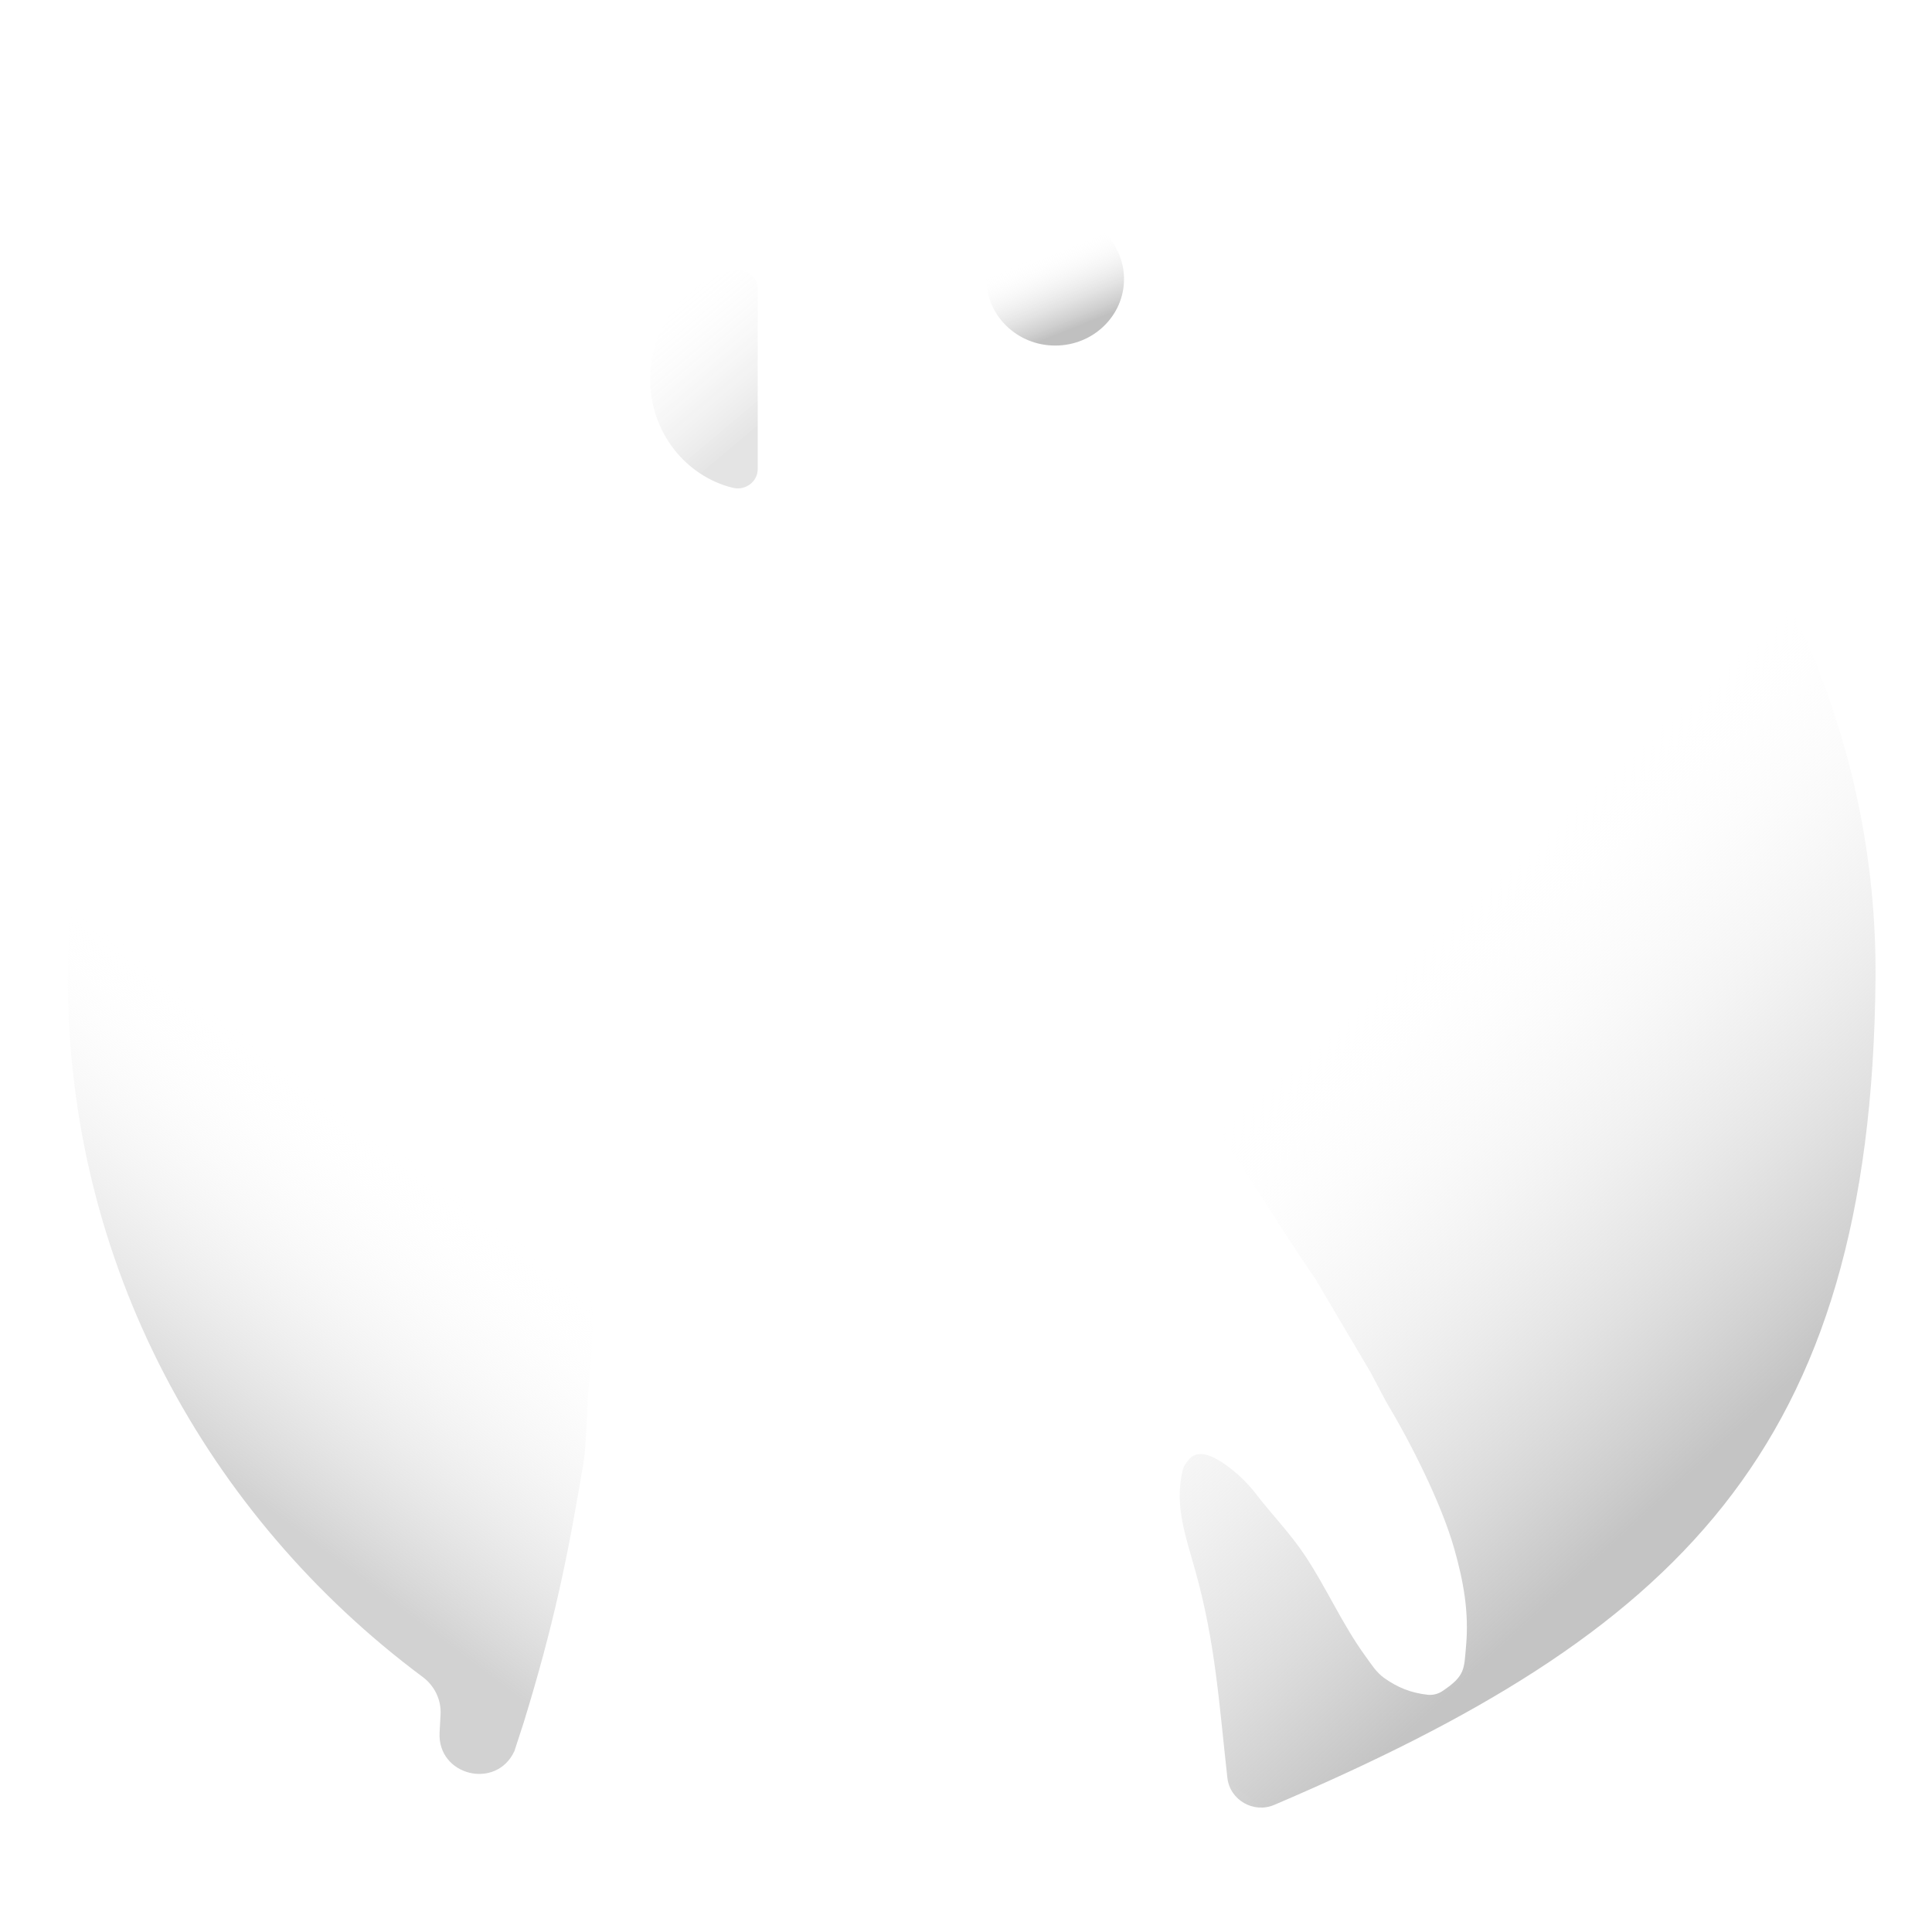 <svg width="352" height="352" viewBox="0 0 352 352" fill="none" xmlns="http://www.w3.org/2000/svg">
<g clip-path="url(#clip0_103_49)">
<g filter="url(#filter0_d_103_49)">
<path d="M211.154 259.18C212.929 257.178 215.919 258.93 217.83 260.278C219.74 261.626 221.736 263.522 223.145 265.358C226.113 269.221 229.551 272.733 232.238 276.784C236.224 282.793 239.013 289.299 243.264 295.134C244.307 296.565 245.213 298.055 246.673 299.09C249.122 300.824 251.523 301.79 254.539 302.131C255.496 302.24 256.471 302.001 257.265 301.471C261.459 298.666 261.187 297.466 261.563 293.376C262.139 287.138 261.128 281.522 259.404 275.466C257.039 267.154 251.448 256.127 246.936 248.606L244.173 243.382L234.171 226.46C230.375 220.931 226.19 214.41 222.701 208.847C219.725 204.102 216.503 199.509 213.028 195.093C205.465 185.48 199.526 173.323 193.444 162.576C188.803 153.439 182.355 144.969 179.959 135.005C178.863 130.442 178.675 125.643 179.612 120.757C180.21 117.637 180.978 114.75 182.908 112.185C191.346 100.978 205.331 104.028 218.149 102.447C238.946 99.879 247.356 95.044 266.792 81.529C268.386 80.422 273.328 74.579 273.044 72.629C272.266 67.294 268.421 63.708 264.49 62.493C242.268 55.626 227.352 48.285 210.661 35.182C206.801 32.151 203.254 28.705 199.016 26.187C191.136 21.502 181.421 20.359 172.443 19.669C158.085 18.565 143.6 20.94 130.621 26.98C116.496 33.553 105.323 43.265 100.357 57.632C100.253 57.936 100.127 58.236 99.98 58.523C99.498 59.46 99.102 60.439 98.809 61.451C96.404 69.743 94.796 77.68 95.501 85.984C96.042 92.356 97.628 98.599 98.585 104.927C99.143 108.613 99.485 112.326 99.81 116.039C101.872 139.612 103.187 160.726 103.756 184.376V186.896C104.172 203.101 102.89 214.231 102.604 230.487C102.53 234.703 102.189 241.599 101.749 245.794C101.299 250.07 101.404 256.023 100.787 259.753C97.867 277.374 95.295 289.585 89.874 307.221L88.193 312.385C84.895 319.551 74.127 316.882 74.556 309.006L74.735 305.726C74.881 303.051 73.632 300.499 71.484 298.899C32.179 269.621 6.835 223.537 6.835 171.675C6.835 83.244 80.563 11.534 171.504 11.534C262.447 11.534 336.924 84.716 336.174 171.675C335.43 258.088 299.48 291.096 226.622 322.202C222.872 323.803 218.542 321.327 218.087 317.275C216.59 303.881 215.915 292.704 212.29 279.696C210.48 273.2 208.424 267.709 209.907 261.374C210.103 260.54 210.558 259.794 211.154 259.18Z" fill="white"/>
<path d="M211.154 259.18C212.929 257.178 215.919 258.93 217.83 260.278C219.74 261.626 221.736 263.522 223.145 265.358C226.113 269.221 229.551 272.733 232.238 276.784C236.224 282.793 239.013 289.299 243.264 295.134C244.307 296.565 245.213 298.055 246.673 299.09C249.122 300.824 251.523 301.79 254.539 302.131C255.496 302.24 256.471 302.001 257.265 301.471C261.459 298.666 261.187 297.466 261.563 293.376C262.139 287.138 261.128 281.522 259.404 275.466C257.039 267.154 251.448 256.127 246.936 248.606L244.173 243.382L234.171 226.46C230.375 220.931 226.19 214.41 222.701 208.847C219.725 204.102 216.503 199.509 213.028 195.093C205.465 185.48 199.526 173.323 193.444 162.576C188.803 153.439 182.355 144.969 179.959 135.005C178.863 130.442 178.675 125.643 179.612 120.757C180.21 117.637 180.978 114.75 182.908 112.185C191.346 100.978 205.331 104.028 218.149 102.447C238.946 99.879 247.356 95.044 266.792 81.529C268.386 80.422 273.328 74.579 273.044 72.629C272.266 67.294 268.421 63.708 264.49 62.493C242.268 55.626 227.352 48.285 210.661 35.182C206.801 32.151 203.254 28.705 199.016 26.187C191.136 21.502 181.421 20.359 172.443 19.669C158.085 18.565 143.6 20.94 130.621 26.98C116.496 33.553 105.323 43.265 100.357 57.632C100.253 57.936 100.127 58.236 99.98 58.523C99.498 59.46 99.102 60.439 98.809 61.451C96.404 69.743 94.796 77.68 95.501 85.984C96.042 92.356 97.628 98.599 98.585 104.927C99.143 108.613 99.485 112.326 99.81 116.039C101.872 139.612 103.187 160.726 103.756 184.376V186.896C104.172 203.101 102.89 214.231 102.604 230.487C102.53 234.703 102.189 241.599 101.749 245.794C101.299 250.07 101.404 256.023 100.787 259.753C97.867 277.374 95.295 289.585 89.874 307.221L88.193 312.385C84.895 319.551 74.127 316.882 74.556 309.006L74.735 305.726C74.881 303.051 73.632 300.499 71.484 298.899C32.179 269.621 6.835 223.537 6.835 171.675C6.835 83.244 80.563 11.534 171.504 11.534C262.447 11.534 336.924 84.716 336.174 171.675C335.43 258.088 299.48 291.096 226.622 322.202C222.872 323.803 218.542 321.327 218.087 317.275C216.59 303.881 215.915 292.704 212.29 279.696C210.48 273.2 208.424 267.709 209.907 261.374C210.103 260.54 210.558 259.794 211.154 259.18Z" fill="url(#paint0_linear_103_49)"/>
<path d="M211.154 259.18C212.929 257.178 215.919 258.93 217.83 260.278C219.74 261.626 221.736 263.522 223.145 265.358C226.113 269.221 229.551 272.733 232.238 276.784C236.224 282.793 239.013 289.299 243.264 295.134C244.307 296.565 245.213 298.055 246.673 299.09C249.122 300.824 251.523 301.79 254.539 302.131C255.496 302.24 256.471 302.001 257.265 301.471C261.459 298.666 261.187 297.466 261.563 293.376C262.139 287.138 261.128 281.522 259.404 275.466C257.039 267.154 251.448 256.127 246.936 248.606L244.173 243.382L234.171 226.46C230.375 220.931 226.19 214.41 222.701 208.847C219.725 204.102 216.503 199.509 213.028 195.093C205.465 185.48 199.526 173.323 193.444 162.576C188.803 153.439 182.355 144.969 179.959 135.005C178.863 130.442 178.675 125.643 179.612 120.757C180.21 117.637 180.978 114.75 182.908 112.185C191.346 100.978 205.331 104.028 218.149 102.447C238.946 99.879 247.356 95.044 266.792 81.529C268.386 80.422 273.328 74.579 273.044 72.629C272.266 67.294 268.421 63.708 264.49 62.493C242.268 55.626 227.352 48.285 210.661 35.182C206.801 32.151 203.254 28.705 199.016 26.187C191.136 21.502 181.421 20.359 172.443 19.669C158.085 18.565 143.6 20.94 130.621 26.98C116.496 33.553 105.323 43.265 100.357 57.632C100.253 57.936 100.127 58.236 99.98 58.523C99.498 59.46 99.102 60.439 98.809 61.451C96.404 69.743 94.796 77.68 95.501 85.984C96.042 92.356 97.628 98.599 98.585 104.927C99.143 108.613 99.485 112.326 99.81 116.039C101.872 139.612 103.187 160.726 103.756 184.376V186.896C104.172 203.101 102.89 214.231 102.604 230.487C102.53 234.703 102.189 241.599 101.749 245.794C101.299 250.07 101.404 256.023 100.787 259.753C97.867 277.374 95.295 289.585 89.874 307.221L88.193 312.385C84.895 319.551 74.127 316.882 74.556 309.006L74.735 305.726C74.881 303.051 73.632 300.499 71.484 298.899C32.179 269.621 6.835 223.537 6.835 171.675C6.835 83.244 80.563 11.534 171.504 11.534C262.447 11.534 336.924 84.716 336.174 171.675C335.43 258.088 299.48 291.096 226.622 322.202C222.872 323.803 218.542 321.327 218.087 317.275C216.59 303.881 215.915 292.704 212.29 279.696C210.48 273.2 208.424 267.709 209.907 261.374C210.103 260.54 210.558 259.794 211.154 259.18Z" fill="url(#paint1_linear_103_49)"/>
</g>
<path d="M204.789 50.845C204.789 57.536 199.178 62.96 192.257 62.96C185.337 62.96 179.727 57.536 179.727 50.845C179.727 44.155 185.337 38.731 192.257 38.731C199.178 38.731 204.789 44.155 204.789 50.845Z" fill="white"/>
<path d="M204.789 50.845C204.789 57.536 199.178 62.96 192.257 62.96C185.337 62.96 179.727 57.536 179.727 50.845C179.727 44.155 185.337 38.731 192.257 38.731C199.178 38.731 204.789 44.155 204.789 50.845Z" fill="url(#paint2_linear_103_49)"/>
<path d="M138.051 52.656V85.469C138.051 87.76 135.812 89.44 133.517 88.875C124.877 86.75 118.451 78.689 118.451 69.071C118.451 59.439 124.877 51.375 133.516 49.25C135.812 48.685 138.051 50.365 138.051 52.656Z" fill="white"/>
<path d="M138.051 52.656V85.469C138.051 87.76 135.812 89.44 133.517 88.875C124.877 86.75 118.451 78.689 118.451 69.071C118.451 59.439 124.877 51.375 133.516 49.25C135.812 48.685 138.051 50.365 138.051 52.656Z" fill="url(#paint3_linear_103_49)"/>
</g>
<defs>
<filter id="filter0_d_103_49" x="-2.019" y="3.786" width="358.121" height="339.937" filterUnits="userSpaceOnUse" color-interpolation-filters="sRGB">
<feFlood flood-opacity="0" result="BackgroundImageFix"/>
<feColorMatrix in="SourceAlpha" type="matrix" values="0 0 0 0 0 0 0 0 0 0 0 0 0 0 0 0 0 0 127 0" result="hardAlpha"/>
<feOffset dx="5.534" dy="6.641"/>
<feGaussianBlur stdDeviation="7.194"/>
<feComposite in2="hardAlpha" operator="out"/>
<feColorMatrix type="matrix" values="0 0 0 0 0.404 0 0 0 0 0.404 0 0 0 0 0.404 0 0 0 0.37 0"/>
<feBlend mode="normal" in2="BackgroundImageFix" result="effect1_dropShadow_103_49"/>
<feBlend mode="normal" in="SourceGraphic" in2="effect1_dropShadow_103_49" result="shape"/>
</filter>
<linearGradient id="paint0_linear_103_49" x1="232.388" y1="183.262" x2="464.35" y2="435.728" gradientUnits="userSpaceOnUse">
<stop stop-color="white" stop-opacity="0"/>
<stop offset="0" stop-color="white" stop-opacity="0"/>
<stop offset="0.307" stop-color="#C4C4C4"/>
</linearGradient>
<linearGradient id="paint1_linear_103_49" x1="30.757" y1="258.874" x2="193.942" y2="42.291" gradientUnits="userSpaceOnUse">
<stop stop-color="#C3C3C3" stop-opacity="0.75"/>
<stop offset="0.245" stop-color="white" stop-opacity="0"/>
</linearGradient>
<linearGradient id="paint2_linear_103_49" x1="182.36" y1="42.656" x2="190.111" y2="62.004" gradientUnits="userSpaceOnUse">
<stop offset="0.302" stop-color="white" stop-opacity="0"/>
<stop offset="1" stop-color="#5A5A5A" stop-opacity="0.38"/>
</linearGradient>
<linearGradient id="paint3_linear_103_49" x1="120.51" y1="55.595" x2="138.705" y2="77.192" gradientUnits="userSpaceOnUse">
<stop stop-color="white" stop-opacity="0"/>
<stop offset="1" stop-color="#5A5A5A" stop-opacity="0.16"/>
</linearGradient>
</defs>
</svg>
